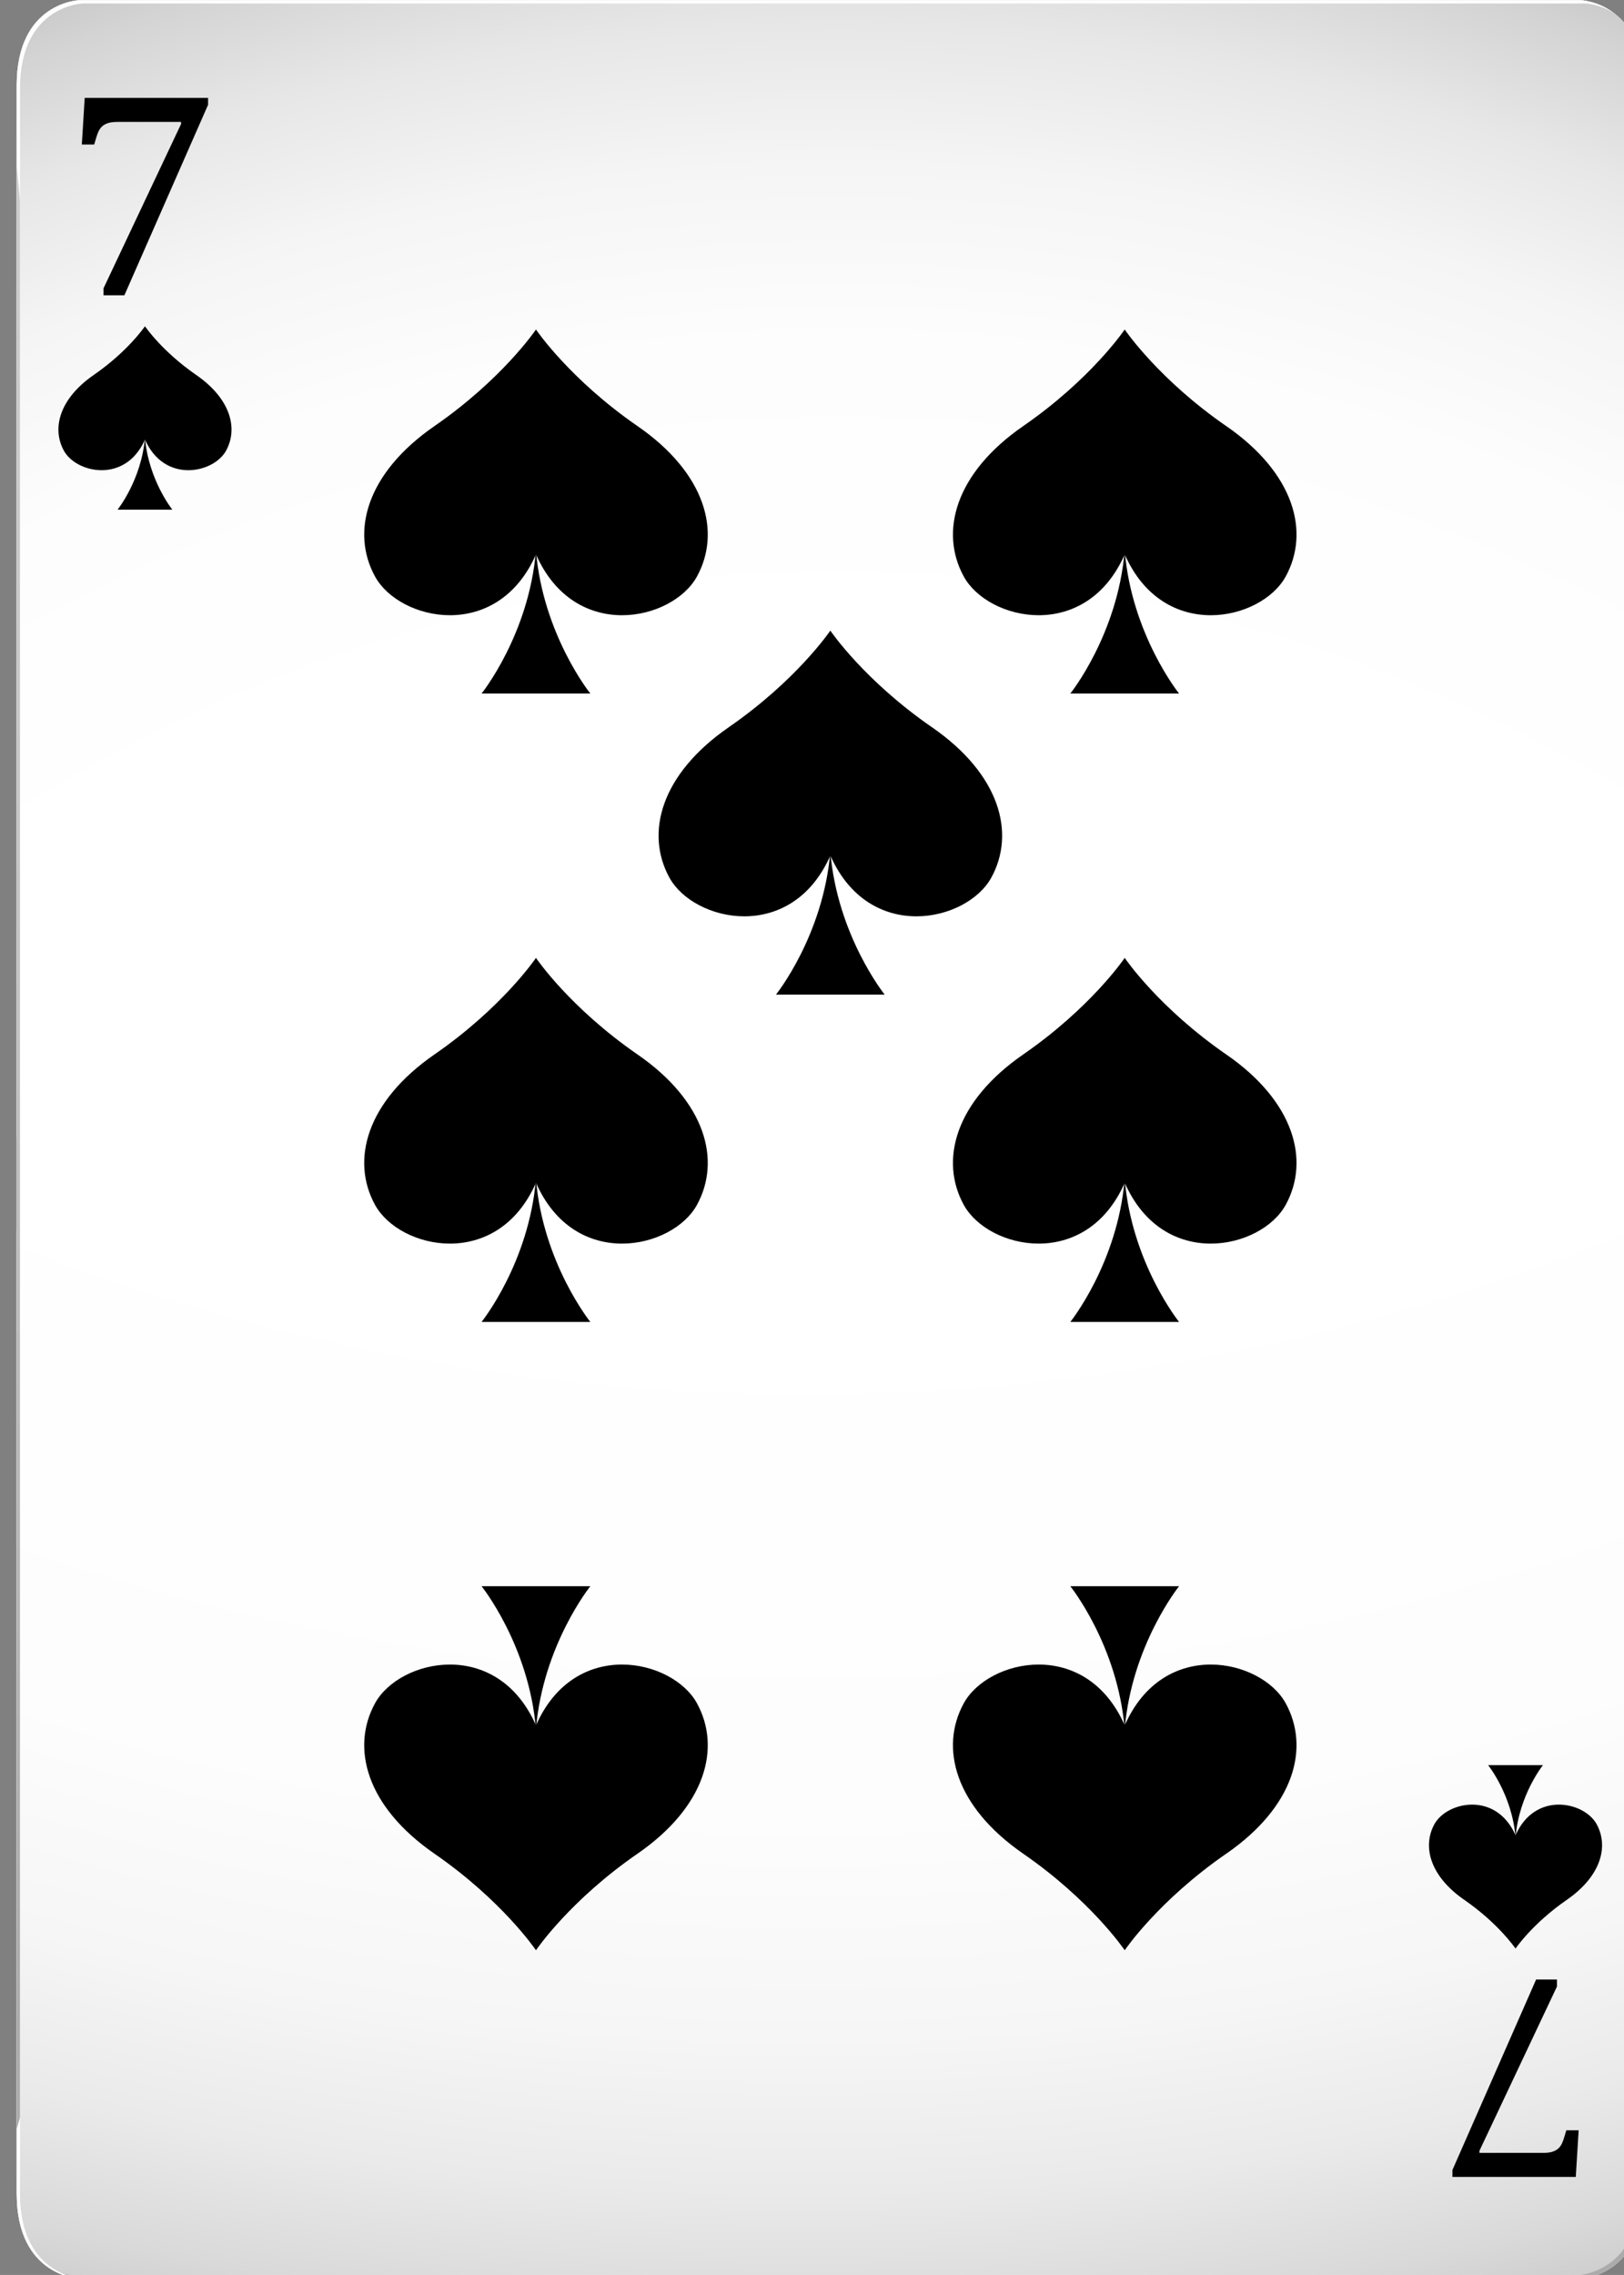 <?xml version="1.0" encoding="UTF-8" standalone="no"?>
<!-- Created with Inkscape (http://www.inkscape.org/) -->

<svg
   width="66.118mm"
   height="92.563mm"
   viewBox="0 0 66.118 92.563"
   version="1.1"
   id="svg1"
   xmlns:inkscape="http://www.inkscape.org/namespaces/inkscape"
   xmlns:sodipodi="http://sodipodi.sourceforge.net/DTD/sodipodi-0.dtd"
   xmlns="http://www.w3.org/2000/svg"
   xmlns:svg="http://www.w3.org/2000/svg">
  <rect x="0" y="0" width="66.118" height="92.563" fill="#808080" stroke="none"/>
  <sodipodi:namedview
     id="namedview1"
     pagecolor="#ffffff"
     bordercolor="#000000"
     borderopacity="0.25"
     inkscape:showpageshadow="2"
     inkscape:pageopacity="0.0"
     inkscape:pagecheckerboard="0"
     inkscape:deskcolor="#d1d1d1"
     inkscape:document-units="mm" />
  <defs
     id="defs1">
    <radialGradient
       id="SVGID_00000130621524106624852400000001571681163041009573_"
       cx="1748.332"
       cy="-104.555"
       r="505.879"
       gradientUnits="userSpaceOnUse">&#10;					<stop
   offset="0.616"
   style="stop-color:#FFFFFF"
   id="stop402" />
&#10;					<stop
   offset="0.788"
   style="stop-color:#FDFDFD"
   id="stop403" />
&#10;					<stop
   offset="0.854"
   style="stop-color:#F6F6F6"
   id="stop404" />
&#10;					<stop
   offset="0.901"
   style="stop-color:#EAEAEA"
   id="stop405" />
&#10;					<stop
   offset="0.94"
   style="stop-color:#D9D9D9"
   id="stop406" />
&#10;					<stop
   offset="0.974"
   style="stop-color:#C3C3C3"
   id="stop407" />
&#10;					<stop
   offset="1"
   style="stop-color:#ABABAB"
   id="stop408" />
&#10;				</radialGradient>
    <radialGradient
       id="SVGID_00000175315269715249336650000013970492033767184302_"
       cx="1753.338"
       cy="337.546"
       r="362.494"
       gradientUnits="userSpaceOnUse">&#10;					<stop
   offset="0.616"
   style="stop-color:#FFFFFF"
   id="stop420" />
&#10;					<stop
   offset="0.747"
   style="stop-color:#FDFDFD"
   id="stop421" />
&#10;					<stop
   offset="0.821"
   style="stop-color:#F5F5F5"
   id="stop422" />
&#10;					<stop
   offset="0.88"
   style="stop-color:#E7E7E7"
   id="stop423" />
&#10;					<stop
   offset="0.932"
   style="stop-color:#D3D3D3"
   id="stop424" />
&#10;					<stop
   offset="0.978"
   style="stop-color:#BABABA"
   id="stop425" />
&#10;					<stop
   offset="1"
   style="stop-color:#ABABAB"
   id="stop426" />
&#10;				</radialGradient>
    <radialGradient
       id="SVGID_00000049191081572963353820000010785871636452787382_"
       cx="1616.566"
       cy="14.553"
       r="402.495"
       gradientUnits="userSpaceOnUse">&#10;					<stop
   offset="0.099"
   style="stop-color:#FFFFFF"
   id="stop429" />
&#10;					<stop
   offset="1"
   style="stop-color:#ABABAB"
   id="stop430" />
&#10;				</radialGradient>
    <radialGradient
       id="SVGID_00000164513432899914203370000011318154111961022893_"
       cx="1695.512"
       cy="116.525"
       r="342.817"
       gradientUnits="userSpaceOnUse">&#10;				<stop
   offset="0"
   style="stop-color:#FFFFFF"
   id="stop443" />
&#10;				<stop
   offset="0.141"
   style="stop-color:#FFFFFF"
   id="stop444" />
&#10;				<stop
   offset="1"
   style="stop-color:#FFFFFF"
   id="stop445" />
&#10;			</radialGradient>
    <radialGradient
       id="SVGID_00000021106682364193015450000008362054801297736867_"
       cx="327.721"
       cy="14.552"
       r="402.42"
       gradientTransform="matrix(-1,0,0,1,2215.418,0)"
       gradientUnits="userSpaceOnUse">&#10;					<stop
   offset="0.099"
   style="stop-color:#FFFFFF"
   id="stop448" />
&#10;					<stop
   offset="1"
   style="stop-color:#ABABAB"
   id="stop449" />
&#10;				</radialGradient>
    <filter
       id="Adobe_OpacityMaskFilter_00000163775792504913675480000011460921492552337841_"
       filterUnits="userSpaceOnUse"
       x="1627.256"
       y="203.51"
       width="249.886"
       height="161.041">&#10;						<feFlood
   result="back"
   id="feFlood389" />
&#10;						<feBlend
   in="SourceGraphic"
   in2="back"
   mode="normal"
   id="feBlend389" />
&#10;					</filter>
    <filter
       id="Adobe_OpacityMaskFilter_00000091729580807493665290000016448096709423579826_"
       filterUnits="userSpaceOnUse"
       x="1627.256"
       y="203.51"
       width="249.886"
       height="161.041">&#10;								<feFlood
   result="back"
   id="feFlood390" />
&#10;								<feBlend
   in="SourceGraphic"
   in2="back"
   mode="normal"
   id="feBlend390" />
&#10;							</filter>
    <filter
       id="Adobe_OpacityMaskFilter_00000160906435262141381730000004393317419329317311_"
       filterUnits="userSpaceOnUse"
       x="1627.256"
       y="14.711"
       width="249.886"
       height="174.632">&#10;						<feFlood
   result="back"
   id="feFlood408" />
&#10;						<feBlend
   in="SourceGraphic"
   in2="back"
   mode="normal"
   id="feBlend408" />
&#10;					</filter>
    <filter
       id="Adobe_OpacityMaskFilter_00000025428616231562163580000004421295031383489708_"
       filterUnits="userSpaceOnUse"
       x="1627.256"
       y="14.711"
       width="249.886"
       height="174.632">&#10;								<feFlood
   result="back"
   id="feFlood409" />
&#10;								<feBlend
   in="SourceGraphic"
   in2="back"
   mode="normal"
   id="feBlend409" />
&#10;							</filter>
    <filter
       id="Adobe_OpacityMaskFilter_00000080922939446720498750000005092229306702210214_"
       filterUnits="userSpaceOnUse"
       x="1631.858"
       y="14.71"
       width="245.285"
       height="349.84">&#10;						<feFlood
   result="back"
   id="feFlood426" />
&#10;						<feBlend
   in="SourceGraphic"
   in2="back"
   mode="normal"
   id="feBlend426" />
&#10;					</filter>
    <filter
       id="Adobe_OpacityMaskFilter_00000139988041853880774420000005641266455938729659_"
       filterUnits="userSpaceOnUse"
       x="1631.858"
       y="14.71"
       width="245.285"
       height="349.84">&#10;								<feFlood
   result="back"
   id="feFlood427" />
&#10;								<feBlend
   in="SourceGraphic"
   in2="back"
   mode="normal"
   id="feBlend427" />
&#10;							</filter>
    <filter
       id="Adobe_OpacityMaskFilter_00000104666676561470825000000011657099330786484403_"
       filterUnits="userSpaceOnUse"
       x="1627.256"
       y="14.711"
       width="245.284"
       height="349.84">&#10;					<feFlood
   result="back"
   id="feFlood430" />
&#10;					<feBlend
   in="SourceGraphic"
   in2="back"
   mode="normal"
   id="feBlend430" />
&#10;				</filter>
    <filter
       id="Adobe_OpacityMaskFilter_00000101098889288295589490000016756171040260185731_"
       filterUnits="userSpaceOnUse"
       x="1627.256"
       y="14.711"
       width="245.284"
       height="349.84">&#10;							<feFlood
   result="back"
   id="feFlood431" />
&#10;							<feBlend
   in="SourceGraphic"
   in2="back"
   mode="normal"
   id="feBlend431" />
&#10;						</filter>
    <filter
       id="Adobe_OpacityMaskFilter_00000078757201140351316460000006605748803707286667_"
       filterUnits="userSpaceOnUse"
       x="1627.249"
       y="39.99"
       width="0.507"
       height="301.654">&#10;						<feFlood
   result="back"
   id="feFlood445" />
&#10;						<feBlend
   in="SourceGraphic"
   in2="back"
   mode="normal"
   id="feBlend445" />
&#10;					</filter>
    <filter
       id="Adobe_OpacityMaskFilter_00000037686592540203913140000012329976751557437621_"
       filterUnits="userSpaceOnUse"
       x="1627.249"
       y="39.99"
       width="0.507"
       height="301.654">&#10;								<feFlood
   result="back"
   id="feFlood446" />
&#10;								<feBlend
   in="SourceGraphic"
   in2="back"
   mode="normal"
   id="feBlend446" />
&#10;							</filter>
  </defs>
  <g
     inkscape:label="Layer 1"
     inkscape:groupmode="layer"
     id="layer1"
     transform="translate(-119.327,-192.881)">
    <g
       id="g472"
       transform="matrix(0.265,0,0,0.265,-311.216,188.989)">&#10;		<g
   id="g450">&#10;			<g
   id="g426">&#10;				<path
   style="fill:#ffffff"
   d="m 1867.471,14.711 h -110.567 -9.41 -110.564 c 0,0 -9.673,0.263 -9.673,13.066 v 87.262 149.184 87.264 c 0,12.801 9.673,13.065 9.673,13.065 h 110.564 9.41 110.567 c 0,0 9.671,-0.264 9.671,-13.065 V 264.223 115.039 27.777 c 0,-12.803 -9.671,-13.066 -9.671,-13.066 z"
   id="path389" />
&#10;				<defs
   id="defs389" />
&#10;				&#10;					<mask
   maskUnits="userSpaceOnUse"
   x="1627.256"
   y="203.51"
   width="249.886"
   height="161.041"
   id="mask401">&#10;					<g
   style="filter:url(#Adobe_OpacityMaskFilter_00000163775792504913675480000011460921492552337841_)"
   id="g401">&#10;						<defs
   id="defs390" />
&#10;						&#10;							<mask
   maskUnits="userSpaceOnUse"
   x="1627.256"
   y="203.51"
   width="249.886"
   height="161.041"
   id="SVGID_00000098220559043156807290000009245712902956875198_">&#10;							<g
   style="filter:url(#Adobe_OpacityMaskFilter_00000091729580807493665290000016448096709423579826_)"
   id="g390">&#10;							</g>
&#10;						</mask>
&#10;						&#10;							<radialGradient
   id="SVGID_00000140702055686852464320000017826868786208929938_"
   cx="1748.332"
   cy="-104.555"
   r="505.879"
   gradientUnits="userSpaceOnUse">&#10;							<stop
   offset="0.616"
   style="stop-color:#000000"
   id="stop390" />
&#10;							<stop
   offset="0.752"
   style="stop-color:#020202"
   id="stop391" />
&#10;							<stop
   offset="0.804"
   style="stop-color:#090909"
   id="stop392" />
&#10;							<stop
   offset="0.841"
   style="stop-color:#151515"
   id="stop393" />
&#10;							<stop
   offset="0.872"
   style="stop-color:#262626"
   id="stop394" />
&#10;							<stop
   offset="0.899"
   style="stop-color:#3C3C3C"
   id="stop395" />
&#10;							<stop
   offset="0.922"
   style="stop-color:#585858"
   id="stop396" />
&#10;							<stop
   offset="0.944"
   style="stop-color:#797979"
   id="stop397" />
&#10;							<stop
   offset="0.963"
   style="stop-color:#9F9F9F"
   id="stop398" />
&#10;							<stop
   offset="0.982"
   style="stop-color:#CBCBCB"
   id="stop399" />
&#10;							<stop
   offset="0.998"
   style="stop-color:#F9F9F9"
   id="stop400" />
&#10;							<stop
   offset="1"
   style="stop-color:#FFFFFF"
   id="stop401" />
&#10;						</radialGradient>
&#10;						&#10;							<path
   style="fill:url(#SVGID_00000140702055686852464320000017826868786208929938_)"
   d="m 1774.595,203.523 c -49.113,0.01 -98.227,0.031 -147.339,0.051 v 147.912 c 0,12.801 9.673,13.065 9.673,13.065 h 230.542 c 0,0 9.671,-0.264 9.671,-13.065 V 203.51 c -34.184,0.004 -68.366,0.006 -102.547,0.013 z"
   mask="url(#SVGID_00000098220559043156807290000009245712902956875198_)"
   id="path401" />
&#10;					</g>
&#10;				</mask>
&#10;				&#10;					<radialGradient
   id="radialGradient7"
   cx="1748.332"
   cy="-104.555"
   r="505.879"
   gradientUnits="userSpaceOnUse">&#10;					<stop
   offset="0.616"
   style="stop-color:#FFFFFF"
   id="stop1" />
&#10;					<stop
   offset="0.788"
   style="stop-color:#FDFDFD"
   id="stop2" />
&#10;					<stop
   offset="0.854"
   style="stop-color:#F6F6F6"
   id="stop3" />
&#10;					<stop
   offset="0.901"
   style="stop-color:#EAEAEA"
   id="stop4" />
&#10;					<stop
   offset="0.94"
   style="stop-color:#D9D9D9"
   id="stop5" />
&#10;					<stop
   offset="0.974"
   style="stop-color:#C3C3C3"
   id="stop6" />
&#10;					<stop
   offset="1"
   style="stop-color:#ABABAB"
   id="stop7" />
&#10;				</radialGradient>
&#10;				<path
   style="fill:url(#SVGID_00000130621524106624852400000001571681163041009573_)"
   d="m 1774.595,203.523 c -49.113,0.01 -98.227,0.031 -147.339,0.051 v 147.912 c 0,12.801 9.673,13.065 9.673,13.065 h 230.542 c 0,0 9.671,-0.264 9.671,-13.065 V 203.51 c -34.184,0.004 -68.366,0.006 -102.547,0.013 z"
   id="path408" />
&#10;				<defs
   id="defs408" />
&#10;				&#10;					<mask
   maskUnits="userSpaceOnUse"
   x="1627.256"
   y="14.711"
   width="249.886"
   height="174.632"
   id="mask419">&#10;					<g
   style="filter:url(#Adobe_OpacityMaskFilter_00000160906435262141381730000004393317419329317311_)"
   id="g419">&#10;						<defs
   id="defs409" />
&#10;						&#10;							<mask
   maskUnits="userSpaceOnUse"
   x="1627.256"
   y="14.711"
   width="249.886"
   height="174.632"
   id="SVGID_00000093176742089827085670000015715097205601035143_">&#10;							<g
   style="filter:url(#Adobe_OpacityMaskFilter_00000025428616231562163580000004421295031383489708_)"
   id="g409">&#10;							</g>
&#10;						</mask>
&#10;						&#10;							<radialGradient
   id="SVGID_00000134972756151952128200000014414091882319879574_"
   cx="1753.338"
   cy="337.546"
   r="362.494"
   gradientUnits="userSpaceOnUse">&#10;							<stop
   offset="0.616"
   style="stop-color:#000000"
   id="stop409" />
&#10;							<stop
   offset="0.71"
   style="stop-color:#020202"
   id="stop410" />
&#10;							<stop
   offset="0.762"
   style="stop-color:#0A0A0A"
   id="stop411" />
&#10;							<stop
   offset="0.805"
   style="stop-color:#181818"
   id="stop412" />
&#10;							<stop
   offset="0.842"
   style="stop-color:#2C2C2C"
   id="stop413" />
&#10;							<stop
   offset="0.875"
   style="stop-color:#464646"
   id="stop414" />
&#10;							<stop
   offset="0.906"
   style="stop-color:#656565"
   id="stop415" />
&#10;							<stop
   offset="0.935"
   style="stop-color:#8A8A8A"
   id="stop416" />
&#10;							<stop
   offset="0.963"
   style="stop-color:#B6B6B6"
   id="stop417" />
&#10;							<stop
   offset="0.988"
   style="stop-color:#E5E5E5"
   id="stop418" />
&#10;							<stop
   offset="1"
   style="stop-color:#FFFFFF"
   id="stop419" />
&#10;						</radialGradient>
&#10;						&#10;							<path
   style="fill:url(#SVGID_00000134972756151952128200000014414091882319879574_)"
   d="m 1627.256,189.252 c 21.03,0.016 42.059,0.032 63.088,0.044 60.604,0.035 121.207,0.039 181.811,0.047 1.663,0 3.324,-10e-4 4.987,-10e-4 V 27.777 c 0,-12.803 -9.671,-13.066 -9.671,-13.066 h -230.542 c 0,0 -9.673,0.263 -9.673,13.066 v 87.262 z"
   mask="url(#SVGID_00000093176742089827085670000015715097205601035143_)"
   id="path419" />
&#10;					</g>
&#10;				</mask>
&#10;				&#10;					<radialGradient
   id="radialGradient14"
   cx="1753.338"
   cy="337.546"
   r="362.494"
   gradientUnits="userSpaceOnUse">&#10;					<stop
   offset="0.616"
   style="stop-color:#FFFFFF"
   id="stop8" />
&#10;					<stop
   offset="0.747"
   style="stop-color:#FDFDFD"
   id="stop9" />
&#10;					<stop
   offset="0.821"
   style="stop-color:#F5F5F5"
   id="stop10" />
&#10;					<stop
   offset="0.88"
   style="stop-color:#E7E7E7"
   id="stop11" />
&#10;					<stop
   offset="0.932"
   style="stop-color:#D3D3D3"
   id="stop12" />
&#10;					<stop
   offset="0.978"
   style="stop-color:#BABABA"
   id="stop13" />
&#10;					<stop
   offset="1"
   style="stop-color:#ABABAB"
   id="stop14-6" />
&#10;				</radialGradient>
&#10;				<path
   style="fill:url(#SVGID_00000175315269715249336650000013970492033767184302_)"
   d="m 1627.256,189.252 c 21.03,0.016 42.059,0.032 63.088,0.044 60.604,0.035 121.207,0.039 181.811,0.047 1.663,0 3.324,-10e-4 4.987,-10e-4 V 27.777 c 0,-12.803 -9.671,-13.066 -9.671,-13.066 h -230.542 c 0,0 -9.673,0.263 -9.673,13.066 v 87.262 z"
   id="path426" />
&#10;			</g>
&#10;			<g
   id="g430">&#10;				<defs
   id="defs426" />
&#10;				&#10;					<mask
   maskUnits="userSpaceOnUse"
   x="1631.858"
   y="14.71"
   width="245.285"
   height="349.84"
   id="mask428">&#10;					<g
   style="filter:url(#Adobe_OpacityMaskFilter_00000080922939446720498750000005092229306702210214_)"
   id="g428">&#10;						<defs
   id="defs427" />
&#10;						&#10;							<mask
   maskUnits="userSpaceOnUse"
   x="1631.858"
   y="14.71"
   width="245.285"
   height="349.84"
   id="SVGID_00000054947780257457806260000009531421450426912648_">&#10;							<g
   style="filter:url(#Adobe_OpacityMaskFilter_00000139988041853880774420000005641266455938729659_)"
   id="g427">&#10;							</g>
&#10;						</mask>
&#10;						&#10;							<radialGradient
   id="SVGID_00000161624512399778828920000003671111568152128944_"
   cx="1616.566"
   cy="14.553"
   r="402.495"
   gradientUnits="userSpaceOnUse">&#10;							<stop
   offset="0.099"
   style="stop-color:#000000"
   id="stop427" />
&#10;							<stop
   offset="1"
   style="stop-color:#FFFFFF"
   id="stop428" />
&#10;						</radialGradient>
&#10;						&#10;							<path
   style="fill:url(#SVGID_00000161624512399778828920000003671111568152128944_)"
   d="m 1876.636,27.755 v 87.138 148.967 l 10e-4,87.137 c 0,12.784 -9.682,13.047 -9.682,13.047 h -110.677 -9.421 -110.68 c 0,0 -2.085,-0.059 -4.32,-1.397 2.492,1.828 5.07,1.903 5.07,1.903 h 110.567 9.41 110.565 c 0,0 9.672,-0.263 9.672,-13.066 V 264.222 115.038 27.774 c 0,-12.801 -9.672,-13.064 -9.672,-13.064 h -0.516 c 0,0 9.683,0.262 9.683,13.045 z"
   mask="url(#SVGID_00000054947780257457806260000009531421450426912648_)"
   id="path428" />
&#10;					</g>
&#10;				</mask>
&#10;				&#10;					<radialGradient
   id="radialGradient16"
   cx="1616.566"
   cy="14.553"
   r="402.495"
   gradientUnits="userSpaceOnUse">&#10;					<stop
   offset="0.099"
   style="stop-color:#FFFFFF"
   id="stop15-8" />
&#10;					<stop
   offset="1"
   style="stop-color:#ABABAB"
   id="stop16-9" />
&#10;				</radialGradient>
&#10;				<path
   style="fill:url(#SVGID_00000049191081572963353820000010785871636452787382_)"
   d="m 1876.636,27.755 v 87.138 148.967 l 10e-4,87.137 c 0,12.784 -9.682,13.047 -9.682,13.047 h -110.677 -9.421 -110.68 c 0,0 -2.085,-0.059 -4.32,-1.397 2.492,1.828 5.07,1.903 5.07,1.903 h 110.567 9.41 110.565 c 0,0 9.672,-0.263 9.672,-13.066 V 264.222 115.038 27.774 c 0,-12.801 -9.672,-13.064 -9.672,-13.064 h -0.516 c 0,0 9.683,0.262 9.683,13.045 z"
   id="path430" />
&#10;			</g>
&#10;			<defs
   id="defs430" />
&#10;			&#10;				<mask
   maskUnits="userSpaceOnUse"
   x="1627.256"
   y="14.711"
   width="245.284"
   height="349.84"
   id="mask442">&#10;				<g
   style="filter:url(#Adobe_OpacityMaskFilter_00000104666676561470825000000011657099330786484403_)"
   id="g442">&#10;					<defs
   id="defs431" />
&#10;					&#10;						<mask
   maskUnits="userSpaceOnUse"
   x="1627.256"
   y="14.711"
   width="245.284"
   height="349.84"
   id="SVGID_00000011003813935288280390000014820205798877465497_">&#10;						<g
   style="filter:url(#Adobe_OpacityMaskFilter_00000101098889288295589490000016756171040260185731_)"
   id="g431">&#10;						</g>
&#10;					</mask>
&#10;					&#10;						<radialGradient
   id="SVGID_00000153668844155062617970000007447133991955333533_"
   cx="1695.512"
   cy="116.525"
   r="342.817"
   gradientUnits="userSpaceOnUse">&#10;						<stop
   offset="0"
   style="stop-color:#000000"
   id="stop431" />
&#10;						<stop
   offset="0.007"
   style="stop-color:#090909"
   id="stop432" />
&#10;						<stop
   offset="0.048"
   style="stop-color:#373737"
   id="stop433" />
&#10;						<stop
   offset="0.093"
   style="stop-color:#626262"
   id="stop434" />
&#10;						<stop
   offset="0.142"
   style="stop-color:#888888"
   id="stop435" />
&#10;						<stop
   offset="0.195"
   style="stop-color:#A8A8A8"
   id="stop436" />
&#10;						<stop
   offset="0.254"
   style="stop-color:#C4C4C4"
   id="stop437" />
&#10;						<stop
   offset="0.32"
   style="stop-color:#DADADA"
   id="stop438" />
&#10;						<stop
   offset="0.397"
   style="stop-color:#EBEBEB"
   id="stop439" />
&#10;						<stop
   offset="0.493"
   style="stop-color:#F6F6F6"
   id="stop440" />
&#10;						<stop
   offset="0.627"
   style="stop-color:#FDFDFD"
   id="stop441" />
&#10;						<stop
   offset="1"
   style="stop-color:#FFFFFF"
   id="stop442" />
&#10;					</radialGradient>
&#10;					&#10;						<path
   style="fill:url(#SVGID_00000153668844155062617970000007447133991955333533_)"
   d="M 1627.762,351.505 V 264.367 115.4 28.264 c 0,-12.784 9.682,-13.047 9.682,-13.047 h 110.678 9.418 110.681 c 0,0 2.085,0.059 4.32,1.398 -2.492,-1.829 -5.069,-1.903 -5.069,-1.903 h -110.567 -9.41 -110.564 c 0,0 -9.673,0.263 -9.673,13.066 v 87.262 149.184 87.264 c 0,12.801 9.673,13.065 9.673,13.065 h 0.515 c 0,-0.002 -9.684,-0.265 -9.684,-13.048 z"
   mask="url(#SVGID_00000011003813935288280390000014820205798877465497_)"
   id="path442" />
&#10;				</g>
&#10;			</mask>
&#10;			&#10;				<radialGradient
   id="radialGradient19"
   cx="1695.512"
   cy="116.525"
   r="342.817"
   gradientUnits="userSpaceOnUse">&#10;				<stop
   offset="0"
   style="stop-color:#FFFFFF"
   id="stop17-2" />
&#10;				<stop
   offset="0.141"
   style="stop-color:#FFFFFF"
   id="stop18-6" />
&#10;				<stop
   offset="1"
   style="stop-color:#FFFFFF"
   id="stop19-6" />
&#10;			</radialGradient>
&#10;			<path
   style="fill:url(#SVGID_00000164513432899914203370000011318154111961022893_)"
   d="M 1627.762,351.505 V 264.367 115.4 28.264 c 0,-12.784 9.682,-13.047 9.682,-13.047 h 110.678 9.418 110.681 c 0,0 2.085,0.059 4.32,1.398 -2.492,-1.829 -5.069,-1.903 -5.069,-1.903 h -110.567 -9.41 -110.564 c 0,0 -9.673,0.263 -9.673,13.066 v 87.262 149.184 87.264 c 0,12.801 9.673,13.065 9.673,13.065 h 0.515 c 0,-0.002 -9.684,-0.265 -9.684,-13.048 z"
   id="path445" />
&#10;			<g
   id="g449">&#10;				<defs
   id="defs445" />
&#10;				&#10;					<mask
   maskUnits="userSpaceOnUse"
   x="1627.249"
   y="39.99"
   width="0.507"
   height="301.654"
   id="mask447">&#10;					<g
   style="filter:url(#Adobe_OpacityMaskFilter_00000078757201140351316460000006605748803707286667_)"
   id="g447">&#10;						<defs
   id="defs446" />
&#10;						&#10;							<mask
   maskUnits="userSpaceOnUse"
   x="1627.249"
   y="39.99"
   width="0.507"
   height="301.654"
   id="SVGID_00000126294304891655007800000011929724952958262160_">&#10;							<g
   style="filter:url(#Adobe_OpacityMaskFilter_00000037686592540203913140000012329976751557437621_)"
   id="g446">&#10;							</g>
&#10;						</mask>
&#10;						&#10;							<radialGradient
   id="SVGID_00000140007263348443441400000009432135880608256947_"
   cx="327.721"
   cy="14.552"
   r="402.42"
   gradientTransform="matrix(-1,0,0,1,2215.418,0)"
   gradientUnits="userSpaceOnUse">&#10;							<stop
   offset="0.099"
   style="stop-color:#000000"
   id="stop446" />
&#10;							<stop
   offset="1"
   style="stop-color:#FFFFFF"
   id="stop447" />
&#10;						</radialGradient>
&#10;						&#10;							<path
   style="fill:url(#SVGID_00000140007263348443441400000009432135880608256947_)"
   d="m 1627.249,39.99 v 301.654 c 0.168,-0.61 0.333,-1.222 0.506,-1.832 l 10e-4,-75.951 V 45.458 c -0.174,-1.823 -0.342,-3.646 -0.507,-5.468 z"
   mask="url(#SVGID_00000126294304891655007800000011929724952958262160_)"
   id="path447" />
&#10;					</g>
&#10;				</mask>
&#10;				&#10;					<radialGradient
   id="radialGradient21"
   cx="327.721"
   cy="14.552"
   r="402.42"
   gradientTransform="matrix(-1,0,0,1,2215.418,0)"
   gradientUnits="userSpaceOnUse">&#10;					<stop
   offset="0.099"
   style="stop-color:#FFFFFF"
   id="stop20-4" />
&#10;					<stop
   offset="1"
   style="stop-color:#ABABAB"
   id="stop21" />
&#10;				</radialGradient>
&#10;				<path
   style="fill:url(#SVGID_00000021106682364193015450000008362054801297736867_)"
   d="m 1627.249,39.99 v 301.654 c 0.168,-0.61 0.333,-1.222 0.506,-1.832 l 10e-4,-75.951 V 45.458 c -0.174,-1.823 -0.342,-3.646 -0.507,-5.468 z"
   id="path449" />
&#10;			</g>
&#10;		</g>
&#10;		<g
   id="g471">&#10;			<g
   id="g452">&#10;				<g
   id="g451">&#10;					<path
   d="m 1646.96,81.887 c -0.544,6.501 -4.209,11.056 -4.209,11.056 h 4.209 4.21 c 0,-0.001 -3.666,-4.555 -4.21,-11.056 z"
   id="path450" />
&#10;					<path
   d="m 1654.82,72.249 c -5.214,-3.604 -7.79,-7.372 -7.859,-7.47 v -0.004 l -10e-4,0.002 v -0.002 0.004 c -0.066,0.098 -2.642,3.867 -7.857,7.47 -5.284,3.651 -6.487,8.206 -4.598,11.642 1.891,3.437 9.449,5.112 12.457,-1.714 3.009,6.826 10.567,5.151 12.456,1.714 1.892,-3.436 0.689,-7.991 -4.596,-11.642 z"
   id="path451" />
&#10;				</g>
&#10;				<path
   d="m 1656.658,30.777 -12.857,29.25 h -3.203 v -1.083 l 11.907,-25.208 v -0.33 h -9.72 c -0.604,0 -1.087,0.055 -1.447,0.164 -0.36,0.111 -0.662,0.27 -0.905,0.476 -0.243,0.206 -0.445,0.479 -0.608,0.817 -0.161,0.34 -0.382,1.01 -0.663,2.011 h -1.899 l 0.441,-7.157 h 18.954 z"
   id="path452" />
&#10;			</g>
&#10;			<g
   id="g455">&#10;				<g
   id="g454">&#10;					<path
   d="m 1857.53,296.764 c 0.544,-6.501 4.209,-11.056 4.209,-11.056 h -4.209 -4.211 c 0,0 3.666,4.555 4.211,11.056 z"
   id="path453" />
&#10;					<path
   d="m 1849.669,306.401 c 5.214,3.604 7.791,7.372 7.858,7.471 v 0.004 -10e-4 10e-4 -0.004 c 0.067,-0.099 2.644,-3.867 7.858,-7.471 5.284,-3.65 6.487,-8.205 4.598,-11.642 -1.89,-3.438 -9.449,-5.112 -12.456,1.714 -3.009,-6.826 -10.568,-5.151 -12.458,-1.714 -1.889,3.437 -0.687,7.992 4.597,11.642 z"
   id="path454" />
&#10;				</g>
&#10;				<path
   d="m 1847.832,347.874 12.857,-29.251 h 3.201 v 1.083 l -11.905,25.207 v 0.33 h 9.72 c 0.604,0 1.087,-0.055 1.446,-0.164 0.36,-0.111 0.663,-0.271 0.906,-0.476 0.243,-0.207 0.445,-0.479 0.607,-0.817 0.161,-0.34 0.383,-1.01 0.663,-2.011 h 1.898 l -0.441,7.157 h -18.953 v -1.058 z"
   id="path455" />
&#10;			</g>
&#10;			<g
   id="g470">&#10;				<g
   id="g462">&#10;					<g
   id="g457">&#10;						<path
   d="m 1707.03,195.715 c -1.079,12.905 -8.356,21.942 -8.356,21.942 h 8.356 8.357 c 0,0 -7.276,-9.037 -8.357,-21.942 z"
   id="path456" />
&#10;						<path
   d="m 1722.63,176.589 c -10.349,-7.152 -15.463,-14.632 -15.597,-14.826 v -0.01 0.004 -0.004 0.01 c -0.133,0.194 -5.248,7.674 -15.597,14.826 -10.487,7.247 -12.875,16.284 -9.122,23.106 3.751,6.818 18.751,10.144 24.722,-3.404 5.971,13.548 20.973,10.223 24.725,3.404 3.751,-6.822 1.363,-15.859 -9.125,-23.106 z"
   id="path457" />
&#10;					</g>
&#10;					<g
   id="g459">&#10;						<path
   d="m 1707.03,280.176 c -1.079,-12.904 -8.356,-21.942 -8.356,-21.942 h 8.356 8.357 c 0,0 -7.276,9.038 -8.357,21.942 z"
   id="path458" />
&#10;						<path
   d="m 1722.63,299.302 c -10.349,7.151 -15.463,14.632 -15.597,14.826 v 0.011 -0.006 0.006 -0.011 c -0.133,-0.194 -5.248,-7.675 -15.597,-14.826 -10.487,-7.247 -12.875,-16.284 -9.122,-23.106 3.751,-6.818 18.751,-10.144 24.722,3.404 5.971,-13.548 20.973,-10.223 24.725,-3.404 3.751,6.822 1.363,15.859 -9.125,23.106 z"
   id="path459" />
&#10;					</g>
&#10;					<g
   id="g461">&#10;						<path
   d="m 1707.03,99.234 c -1.079,12.904 -8.356,21.942 -8.356,21.942 h 8.356 8.357 c 0,0 -7.276,-9.038 -8.357,-21.942 z"
   id="path460" />
&#10;						<path
   d="m 1722.63,80.108 c -10.349,-7.152 -15.463,-14.632 -15.597,-14.827 v -0.01 0.005 -0.005 0.01 c -0.132,0.195 -5.247,7.675 -15.596,14.827 -10.488,7.246 -12.876,16.283 -9.123,23.105 3.751,6.819 18.751,10.144 24.722,-3.404 5.971,13.548 20.973,10.224 24.725,3.404 3.752,-6.821 1.363,-15.859 -9.125,-23.105 z"
   id="path461" />
&#10;					</g>
&#10;				</g>
&#10;				<g
   id="g468">&#10;					<g
   id="g463">&#10;						<path
   d="m 1797.481,195.715 c -1.08,12.905 -8.355,21.942 -8.355,21.942 h 8.355 8.356 c 10e-4,0 -7.275,-9.037 -8.356,-21.942 z"
   id="path462" />
&#10;						<path
   d="m 1813.081,176.589 c -10.349,-7.152 -15.463,-14.632 -15.597,-14.826 v -0.01 0.004 -0.004 0.01 c -0.132,0.194 -5.247,7.674 -15.596,14.826 -10.487,7.247 -12.876,16.284 -9.124,23.106 3.751,6.818 18.752,10.144 24.723,-3.404 5.97,13.548 20.973,10.223 24.724,3.404 3.753,-6.822 1.364,-15.859 -9.124,-23.106 z"
   id="path463" />
&#10;					</g>
&#10;					<g
   id="g465">&#10;						<path
   d="m 1797.481,280.176 c -1.08,-12.904 -8.355,-21.942 -8.355,-21.942 h 8.355 8.356 c 10e-4,0 -7.275,9.038 -8.356,21.942 z"
   id="path464" />
&#10;						<path
   d="m 1813.081,299.302 c -10.349,7.151 -15.463,14.632 -15.597,14.826 v 0.011 -0.006 0.006 -0.011 c -0.132,-0.194 -5.247,-7.675 -15.596,-14.826 -10.487,-7.247 -12.876,-16.284 -9.124,-23.106 3.751,-6.818 18.752,-10.144 24.723,3.404 5.97,-13.548 20.973,-10.223 24.724,-3.404 3.753,6.822 1.364,15.859 -9.124,23.106 z"
   id="path465" />
&#10;					</g>
&#10;					<g
   id="g467">&#10;						<path
   d="m 1797.481,99.234 c -1.08,12.904 -8.355,21.942 -8.355,21.942 h 8.355 8.356 c 10e-4,0 -7.275,-9.038 -8.356,-21.942 z"
   id="path466" />
&#10;						<path
   d="m 1813.081,80.108 c -10.349,-7.152 -15.463,-14.632 -15.597,-14.827 v -0.01 0.005 -0.005 0.01 c -0.132,0.195 -5.247,7.675 -15.596,14.827 -10.487,7.246 -12.876,16.283 -9.124,23.105 3.751,6.819 18.752,10.144 24.723,-3.404 5.97,13.548 20.973,10.224 24.724,3.404 3.753,-6.821 1.364,-15.859 -9.124,-23.105 z"
   id="path467" />
&#10;					</g>
&#10;				</g>
&#10;				<g
   id="g469">&#10;					<path
   d="m 1752.256,145.464 c -1.079,12.903 -8.355,21.941 -8.355,21.941 h 8.355 8.356 c 0,0 -7.275,-9.038 -8.356,-21.941 z"
   id="path468" />
&#10;					<path
   d="m 1767.855,126.338 c -10.349,-7.152 -15.463,-14.632 -15.597,-14.827 v -0.01 0.005 -0.005 0.01 c -0.133,0.195 -5.247,7.675 -15.596,14.827 -10.488,7.246 -12.877,16.284 -9.124,23.106 3.751,6.819 18.752,10.144 24.723,-3.404 5.971,13.548 20.974,10.223 24.725,3.404 3.751,-6.822 1.364,-15.86 -9.125,-23.106 z"
   id="path469" />
&#10;				</g>
&#10;			</g>
&#10;		</g>
&#10;	</g>
  </g>
</svg>

